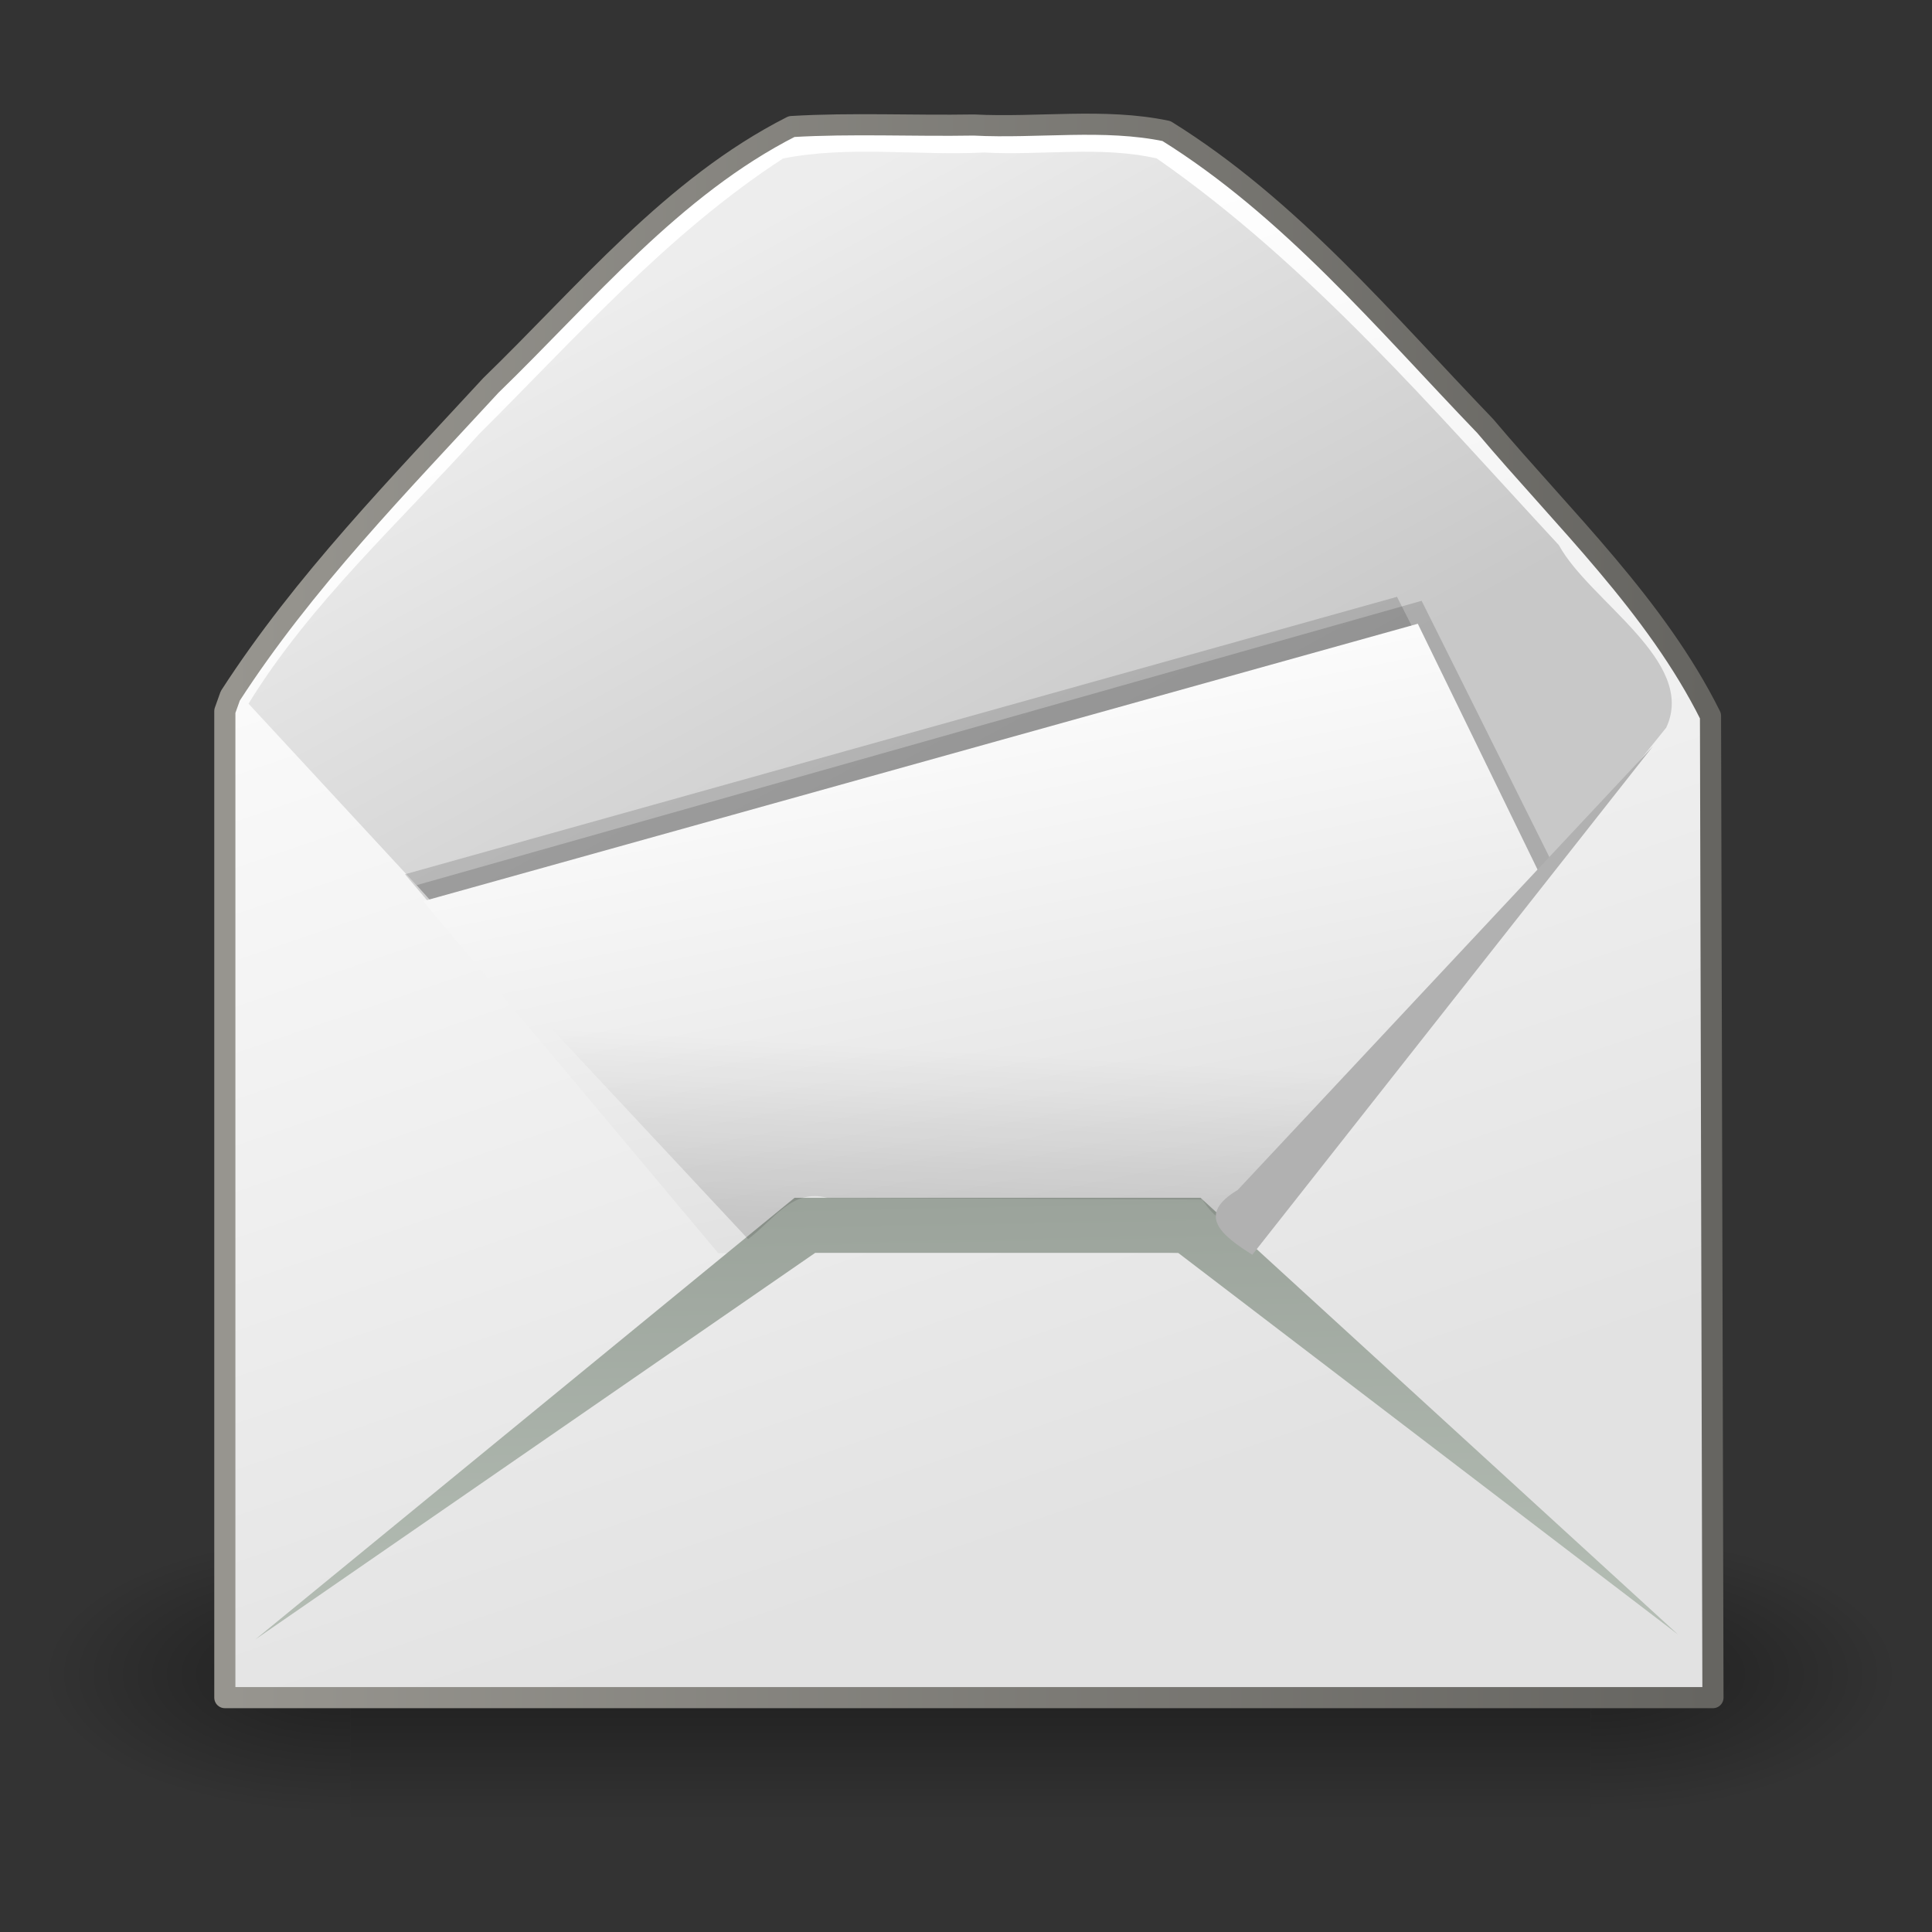 <?xml version="1.0" encoding="UTF-8" standalone="no"?><!DOCTYPE svg PUBLIC "-//W3C//DTD SVG 1.1//EN" "http://www.w3.org/Graphics/SVG/1.1/DTD/svg11.dtd"><svg height="64" version="1.1" viewBox="0 0 48 48" width="64" xmlns="http://www.w3.org/2000/svg" xmlns:xlink="http://www.w3.org/1999/xlink"><rect x="0" y="0" width="48" height="48" fill="#333333" stroke="none"/><defs><linearGradient id="a"><stop offset="0"/><stop offset="1" stop-opacity="0"/></linearGradient><linearGradient gradientTransform="matrix(2.774,0,0,1.97,-1892.2,-872.89)" gradientUnits="userSpaceOnUse" id="e" x1="302.86" x2="302.86" y1="366.65" y2="609.51"><stop offset="0" stop-opacity="0"/><stop offset="0.5"/><stop offset="1" stop-opacity="0"/></linearGradient><radialGradient cx="605.71" cy="486.65" gradientTransform="matrix(2.774,0,0,1.97,-1891.6,-872.89)" gradientUnits="userSpaceOnUse" id="q" r="117.14" xlink:href="#a"/><radialGradient cx="605.71" cy="486.65" gradientTransform="matrix(-2.774,0,0,1.97,112.76,-872.89)" gradientUnits="userSpaceOnUse" id="r" r="117.14" xlink:href="#a"/><linearGradient gradientTransform="matrix(1.343 0 0 1.418 2.132 1.01)" gradientUnits="userSpaceOnUse" id="o" x1="11.573" x2="18.475" y1="4.746" y2="26.023"><stop offset="0" stop-color="#fff"/><stop offset="1" stop-color="#e2e2e2"/></linearGradient><linearGradient gradientTransform="matrix(1.343 0 0 1.418 2.132 1.01)" gradientUnits="userSpaceOnUse" id="p" x1="2.062" x2="30.6" y1="15.257" y2="15.257"><stop offset="0" stop-color="#989690"/><stop offset="1" stop-color="#656460"/></linearGradient><linearGradient gradientTransform="matrix(1.571 0 0 1.191 2.132 1.038)" gradientUnits="userSpaceOnUse" id="n" x1="5.827" x2="13.467" y1="7.231" y2="17.877"><stop offset="0" stop-color="#ededed"/><stop offset="1" stop-color="#c8c8c8"/></linearGradient><linearGradient gradientTransform="matrix(1.819 0 0 1.028 2.132 1.038)" gradientUnits="userSpaceOnUse" id="m" x1="10.184" x2="15.311" y1="15.148" y2="29.569"><stop offset="0" stop-color="#fff"/><stop offset="1" stop-color="#dcdcdc"/></linearGradient><linearGradient gradientTransform="matrix(2.455 0 0 .762 2.132 1.038)" gradientUnits="userSpaceOnUse" id="b" x1="8.916" x2="9.886" xlink:href="#f" y1="37.197" y2="52.091"/><linearGradient id="f"><stop offset="0" stop-color="#9aa29a"/><stop offset="1" stop-color="#b5beb5"/></linearGradient><linearGradient gradientTransform="matrix(2.395 0 0 .781 2.132 1.038)" gradientUnits="userSpaceOnUse" id="l" x1="8.78" x2="9.762" y1="37.785" y2="32.203"><stop offset="0" stop-opacity="0.129"/><stop offset="1" stop-opacity="0"/></linearGradient></defs><g stroke-linecap="round" transform="matrix(.023 0 0 .015 44.572 40.309)"><path color="#000" d="m-1559.3-150.7h1339.6v478.36h-1339.6z" fill="url(#e)" opacity="0.402"/><path color="#000" d="m-219.62-150.68v478.33c137.61-5.966 298.99-73.78 343.09-214.74 16.568-157.79-156.12-248.84-291.6-260.83-17.098-1.841-34.296-2.756-51.493-2.756z" fill="url(#q)" opacity="0.402"/><path color="#000" d="m-1559.3-150.68v478.33c-137.61-5.966-298.99-73.78-343.09-214.74-16.568-157.79 156.12-248.84 291.6-260.83 17.099-1.841 34.297-2.756 51.494-2.756z" fill="url(#r)" opacity="0.402"/></g><g fill-rule="evenodd"><path d="m5.586 17.667c1e-6 8.17 0 16.34 0 24.51h36.972c-0.02-8.131-0.041-16.261-0.061-24.392-1.358-2.726-3.644-4.886-5.596-7.199-2.486-2.584-4.848-5.42-7.92-7.33-1.551-0.325-3.197-0.068-4.787-0.15-1.508 0.026-3.023-0.051-4.526 0.038-2.953 1.498-5.125 4.155-7.472 6.43-2.272 2.466-4.649 4.889-6.475 7.715z" fill="url(#o)" stroke="url(#p)" stroke-linejoin="round" stroke-width="0.525"/><path d="m6.175 17.482c1.53-2.492 3.769-4.516 5.722-6.692 2.406-2.393 4.696-4.991 7.557-6.852 1.621-0.323 3.333-0.068 4.993-0.149 1.426 0.08 2.906-0.171 4.293 0.148 3.803 2.647 6.857 6.225 9.99 9.607 0.764 1.399 3.437 2.888 2.667 4.534l-10.537 13.093c-4.104-0.106-8.209-0.212-12.313-0.318-4.124-4.457-8.248-8.913-12.372-13.37z" fill="url(#n)" stroke-width=".25pt"/><path d="m17.544 30.531c-2.494-2.937-4.988-5.873-7.483-8.81 8.216-2.298 16.432-4.596 24.647-6.893 1.058 2.09 2.116 4.181 3.174 6.271-2.413 3.136-4.827 6.271-7.24 9.407" fill-opacity="0.146"/><path d="m18.027 30.652c-2.558-2.887-5.117-5.774-7.675-8.661 8.323-2.355 16.645-4.71 24.968-7.064 1.095 2.197 2.191 4.395 3.286 6.592-2.493 3.036-4.987 6.071-7.48 9.107" fill-opacity="0.146"/><path d="m17.846 31.136c-2.444-2.915-4.889-5.831-7.333-8.746l24.712-6.893 3.111 6.387-7.12 8.986" fill="url(#m)"/><path d="m19.74 29.759c-4.465 3.657-8.931 7.315-13.396 10.972 4.636-3.201 9.273-6.403 13.909-9.604h9.018c4.14 3.161 8.279 6.322 12.419 9.482-3.954-3.617-7.909-7.233-11.863-10.85h-10.087z" fill="url(#b)"/><path color="#000" d="m6.216 17.58c3.839 4.772 7.677 9.544 11.516 14.316 0.776-0.49 1.397-0.99 0.362-1.611-3.959-4.235-7.919-8.47-11.878-12.705z" fill="url(#b)"/><path d="m12.56 24.331c2.009 2.151 4.018 4.303 6.026 6.454 0.616-0.455 1.098-1.272 1.973-1.022 3.103 0.013 6.207 0.026 9.31 0.039 0.623 0.965 1.148 0.561 1.643-0.265 1.048-1.251 2.096-2.502 3.144-3.752-2.331-1.012-5.005-0.813-7.499-1.08-4.861-0.258-9.73-0.345-14.598-0.374z" fill="url(#l)" stroke-width="1px"/><path color="#000" d="m41.065 18.543c-3.317 4.21-6.634 8.421-9.952 12.631-0.776-0.49-1.397-0.99-0.361-1.611 3.438-3.674 6.875-7.347 10.313-11.021z" fill="#b1b1b1"/></g></svg>